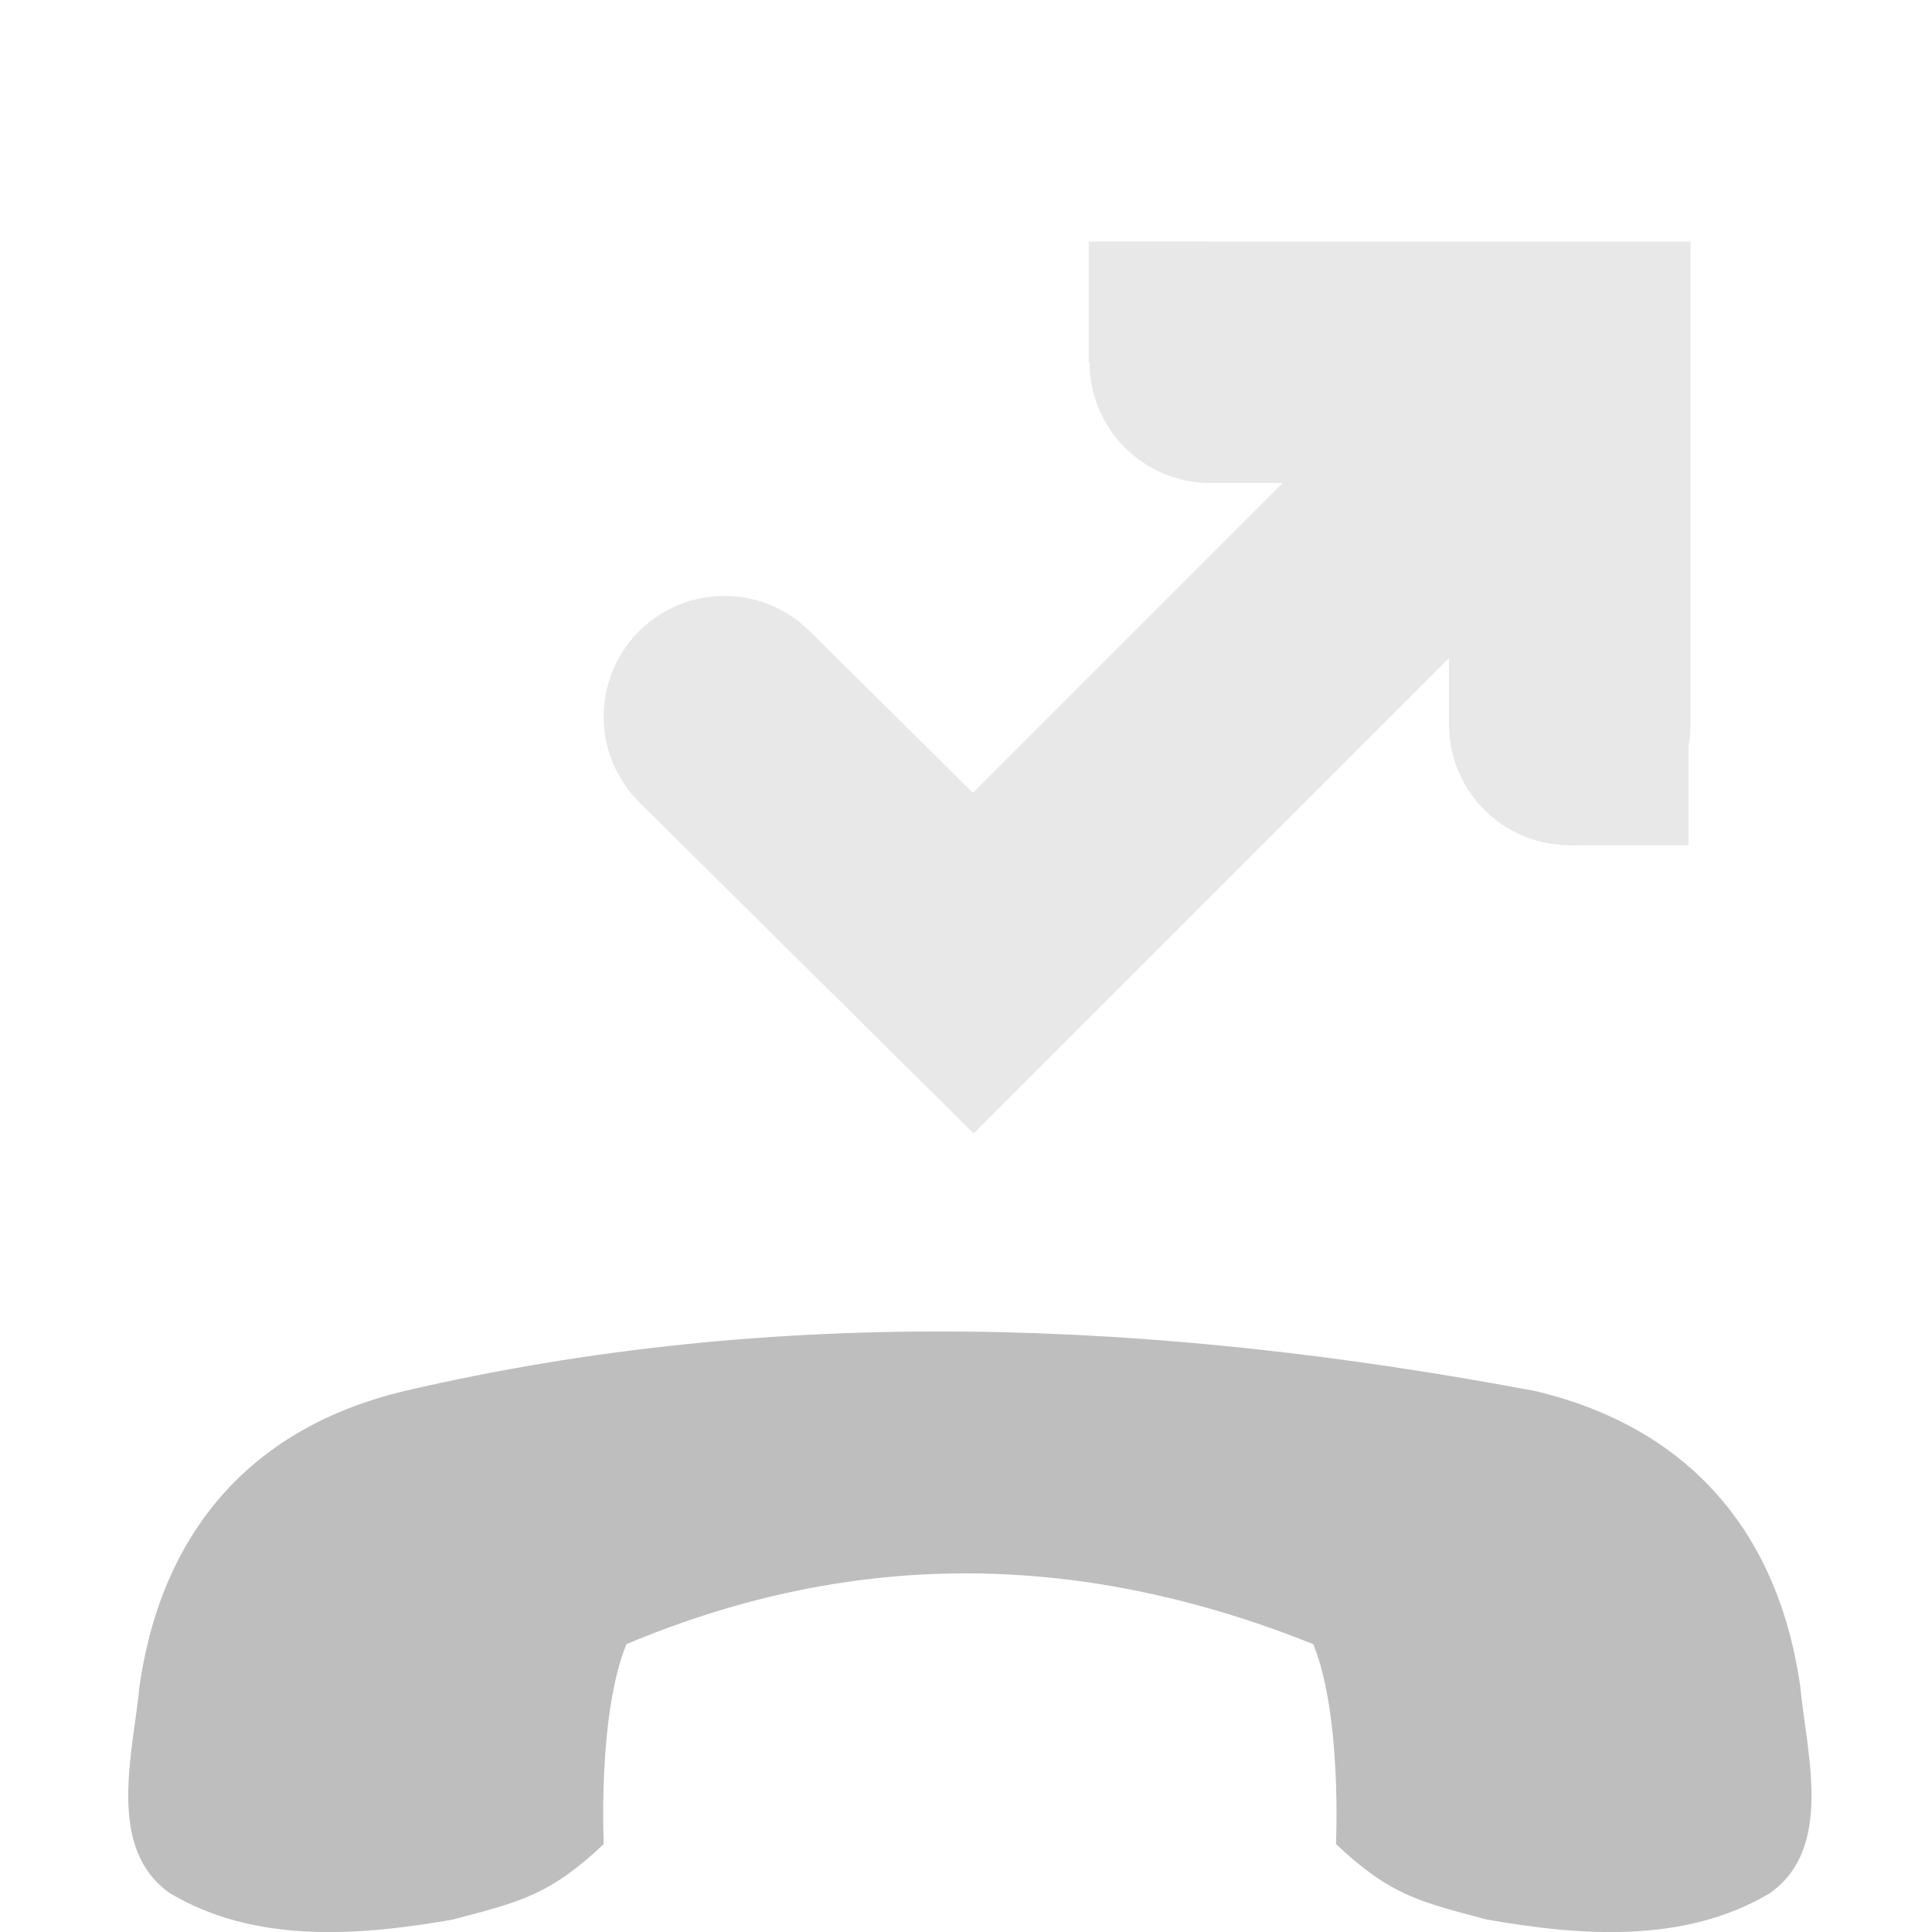 <?xml version='1.0' encoding='UTF-8'?>
<!-- Created with Inkscape (http://www.inkscape.org/) -->

<svg xmlns:cc='http://creativecommons.org/ns#' xmlns:inkscape='http://www.inkscape.org/namespaces/inkscape' xmlns:svg='http://www.w3.org/2000/svg' id='svg7384' xmlns:sodipodi='http://sodipodi.sourceforge.net/DTD/sodipodi-0.dtd' sodipodi:docname='call-missed-symbolic.svg' version='1.1' inkscape:version='0.48.1 r9760' height='16' xmlns:dc='http://purl.org/dc/elements/1.1/' xmlns:rdf='http://www.w3.org/1999/02/22-rdf-syntax-ns#' xmlns='http://www.w3.org/2000/svg' width='16'>
  <sodipodi:namedview inkscape:cy='-3.7006159' pagecolor='#555753' borderopacity='1' showborder='false' inkscape:bbox-paths='false' guidetolerance='10' inkscape:object-paths='true' inkscape:window-width='1508' showguides='true' inkscape:object-nodes='true' inkscape:snap-bbox='true' inkscape:pageshadow='2' inkscape:guide-bbox='true' inkscape:snap-nodes='false' bordercolor='#666666' objecttolerance='10' id='namedview88' showgrid='false' inkscape:window-maximized='0' inkscape:window-x='1600' inkscape:snap-global='true' inkscape:window-y='26' gridtolerance='10' inkscape:window-height='1060' inkscape:snap-to-guides='true' inkscape:current-layer='layer9' inkscape:snap-bbox-midpoints='false' inkscape:zoom='2.8284271' inkscape:cx='22.039813' inkscape:snap-grids='true' inkscape:pageopacity='1'>
    <inkscape:grid spacingx='1px' spacingy='1px' id='grid4866' empspacing='2' enabled='true' type='xygrid' snapvisiblegridlinesonly='true' visible='true'/>
  </sodipodi:namedview>
  <title id='title9167'>Gnome Symbolic Icon Theme</title>
  <defs id='defs7386'>
    <inkscape:path-effect id='path-effect44198-7' effect='spiro' is_visible='true'/>
    <inkscape:path-effect id='path-effect44202-9' effect='spiro' is_visible='true'/>
  </defs>
  <g inkscape:label='status' transform='translate(-141,-317)' inkscape:groupmode='layer' id='layer9' style='display:inline'>
    
    <path inkscape:connector-curvature='0' d='m 144.344,328.521 c -1.202,0.288 -1.993,1.098 -2.188,2.438 -0.054,0.563 -0.28,1.345 0.25,1.719 0.708,0.423 1.574,0.354 2.344,0.219 0.561,-0.148 0.802,-0.203 1.25,-0.625 0,0 -0.052,-1.07 0.188,-1.656 1.931,-0.811 3.81,-0.751 5.688,0 0.239,0.586 0.188,1.656 0.188,1.656 0.448,0.422 0.689,0.477 1.25,0.625 0.77,0.135 1.636,0.204 2.344,-0.219 0.53,-0.374 0.304,-1.156 0.25,-1.719 -0.194,-1.339 -0.985,-2.15 -2.188,-2.438 -3.138,-0.591 -6.276,-0.724 -9.375,0 z' id='path44124' sodipodi:nodetypes='ccccccccccccc' style='fill:#bebebe;fill-opacity:1;stroke:none;display:inline;enable-background:new'/>
    <g id='g44208' style='opacity:0.35;display:inline'>
      <path transform='translate(241,217)' inkscape:connector-curvature='0' inkscape:path-effect='#path-effect44198-7' d='m -94.001,105.935 2.061,2.041 3.901,-3.901' id='path44196' sodipodi:nodetypes='ccc' inkscape:original-d='m -94.001008,105.93514 2.060681,2.04091 3.901297,-3.9013' style='fill:none;stroke:#bebebe;stroke-width:2;stroke-linecap:round;stroke-linejoin:miter;stroke-miterlimit:4;stroke-opacity:1;stroke-dasharray:none'/>
      <path transform='translate(241,217)' inkscape:connector-curvature='0' inkscape:path-effect='#path-effect44202-9' d='m -89.977,103 2.977,0 0,3' id='path44200' sodipodi:nodetypes='ccc' inkscape:original-d='m -89.976657,103.00002 2.976634,0 0,3.00031' style='fill:none;stroke:#bebebe;stroke-width:2;stroke-linecap:round;stroke-linejoin:miter;stroke-miterlimit:4;stroke-opacity:1;stroke-dasharray:none'/>
      <rect x='154' y='323' id='rect44204' height='1' style='color:#000000;fill:#bebebe;fill-opacity:1;fill-rule:nonzero;stroke:#bebebe;stroke-width:0;stroke-linecap:round;stroke-linejoin:round;stroke-miterlimit:4;stroke-opacity:1;stroke-dasharray:none;stroke-dashoffset:0;marker:none;visibility:visible;display:inline;overflow:visible;enable-background:accumulate' width='0.984'/>
      <rect x='150.016' y='319' id='rect44206' height='1' width='0.984' style='color:#000000;fill:#bebebe;fill-opacity:1;fill-rule:nonzero;stroke:#bebebe;stroke-width:0;stroke-linecap:round;stroke-linejoin:round;stroke-miterlimit:4;stroke-opacity:1;stroke-dasharray:none;stroke-dashoffset:0;marker:none;visibility:visible;display:inline;overflow:visible;enable-background:accumulate'/>
    </g>
  </g>
  <g inkscape:label='devices' transform='translate(-141,-317)' inkscape:groupmode='layer' id='layer10'/>
  <g inkscape:label='apps' transform='translate(-141,-317)' inkscape:groupmode='layer' id='layer11'/>
  <g inkscape:label='places' transform='translate(-141,-317)' inkscape:groupmode='layer' id='layer13'/>
  <g inkscape:label='mimetypes' transform='translate(-141,-317)' inkscape:groupmode='layer' id='layer14'/>
  <g inkscape:label='emblems' transform='translate(-141,-317)' inkscape:groupmode='layer' id='layer15' style='display:inline'/>
  <g inkscape:label='categories' transform='translate(-141,-317)' inkscape:groupmode='layer' id='g4953' style='display:inline'/>
  <g inkscape:label='actions' transform='translate(-141,-317)' inkscape:groupmode='layer' id='layer12' style='display:inline'/>
</svg>
